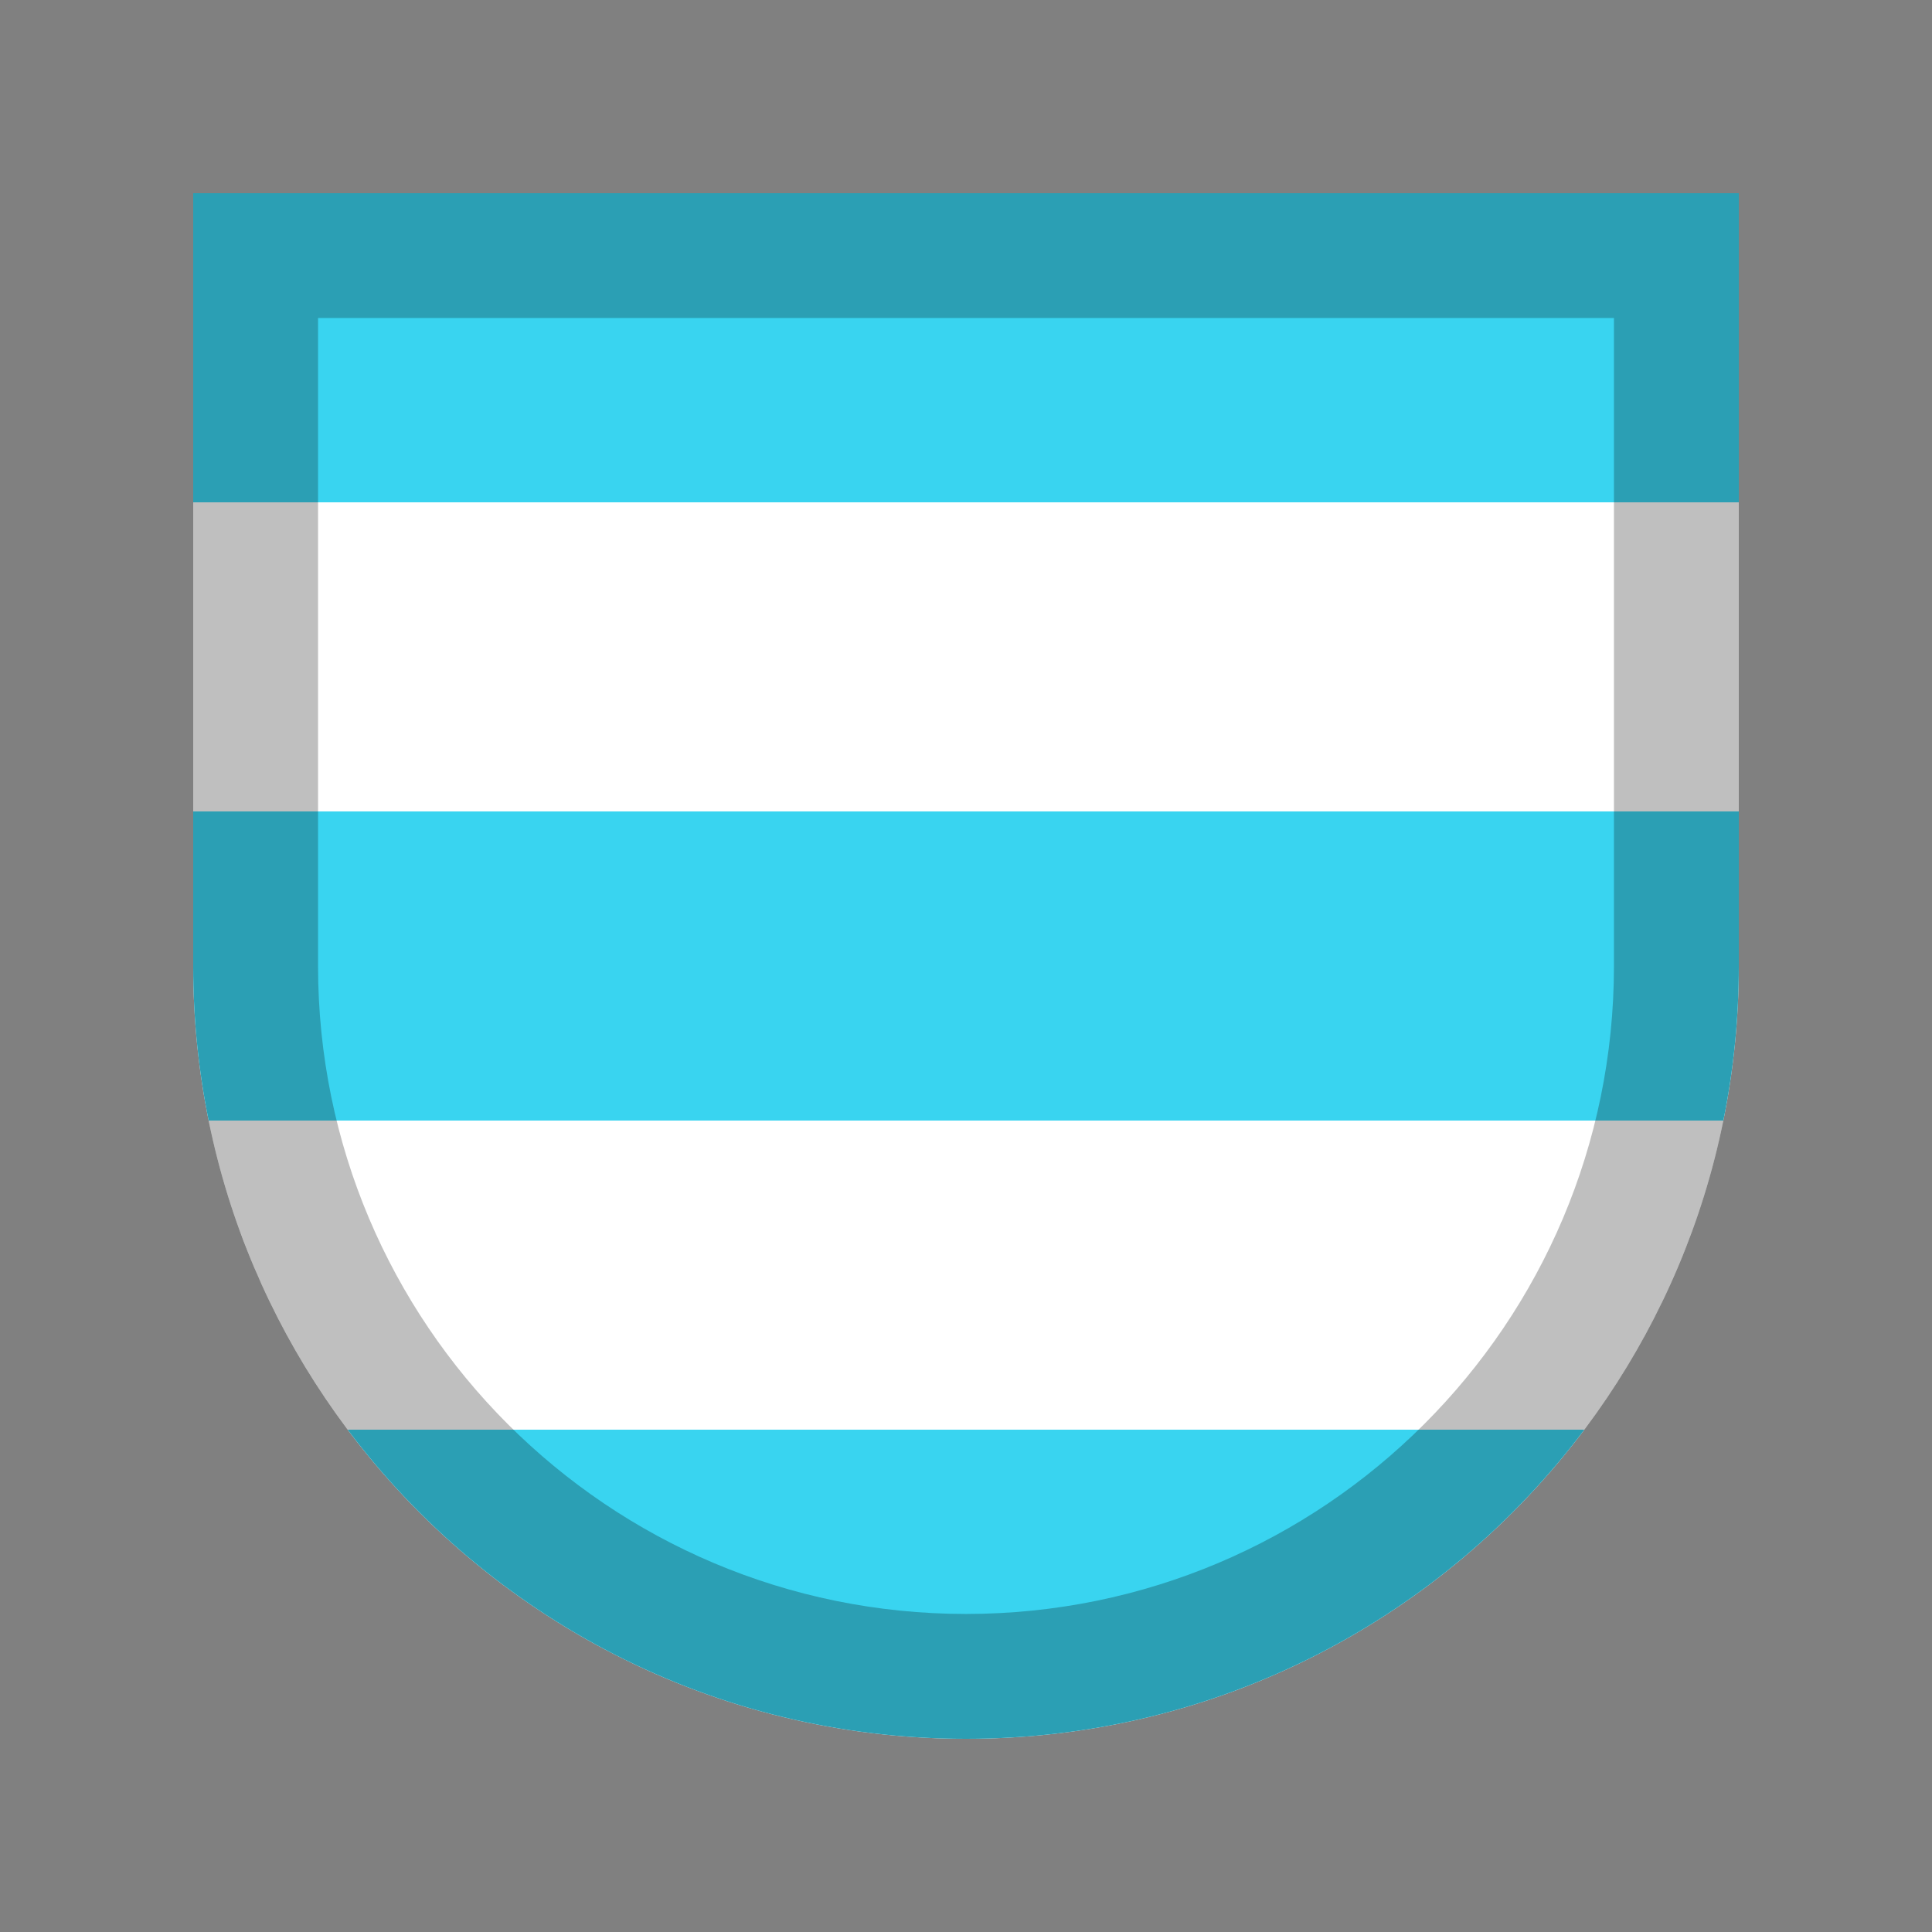 <?xml version="1.0" encoding="UTF-8" standalone="no"?><svg width="100px" height="100px" viewBox="0 0 100 100" version="1.1" xmlns="http://www.w3.org/2000/svg" xmlns:xlink="http://www.w3.org/1999/xlink"><rect x="0" y="0" width="100" height="100" fill="#808080" stroke="none"/><title>badge_48</title><desc>Created with Sketch.</desc><defs/><g id="Page-1" stroke="none" stroke-width="1" fill="none" fill-rule="evenodd"><g id="badge_48"><path d="M10,10 L90,10 L90,50 C90,72.091 72.096,90 50,90 C27.909,90 10,72.096 10,50 L10,10 Z" id="Combined-Shape" fill="#FFFFFF"/><g id="Group" transform="translate(10, 10)"><path d="M0,0 L80,0 L80,16 L0,16 L0,0 Z" id="Combined-Shape" fill="#39D4F0"/><path d="M80,36 L80,40 C80,42.74 79.725,45.415 79.2,48 L0.8,48 C0.275,45.415 0,42.74 0,40 L0,36 L0,32 L80,32 L80,36 Z" id="Combined-Shape" fill="#39D4F0"/><path d="M72.004,64 C64.708,73.716 53.089,80 40,80 C26.913,80 15.293,73.716 7.996,64 L72.004,64 Z" id="Combined-Shape" fill="#39D4F0"/><path d="M6.462,40 C6.462,58.522 21.478,73.538 40,73.538 C58.522,73.538 73.538,58.522 73.538,40 L73.538,6.462 L6.462,6.462 L6.462,40 Z M0,0 L80,0 L80,40 C80,62.091 62.09,80 40,80 C17.909,80 0,62.09 0,40 L0,0 Z" id="Mask" fill-opacity="0.25" fill="#000000"/></g></g></g></svg>